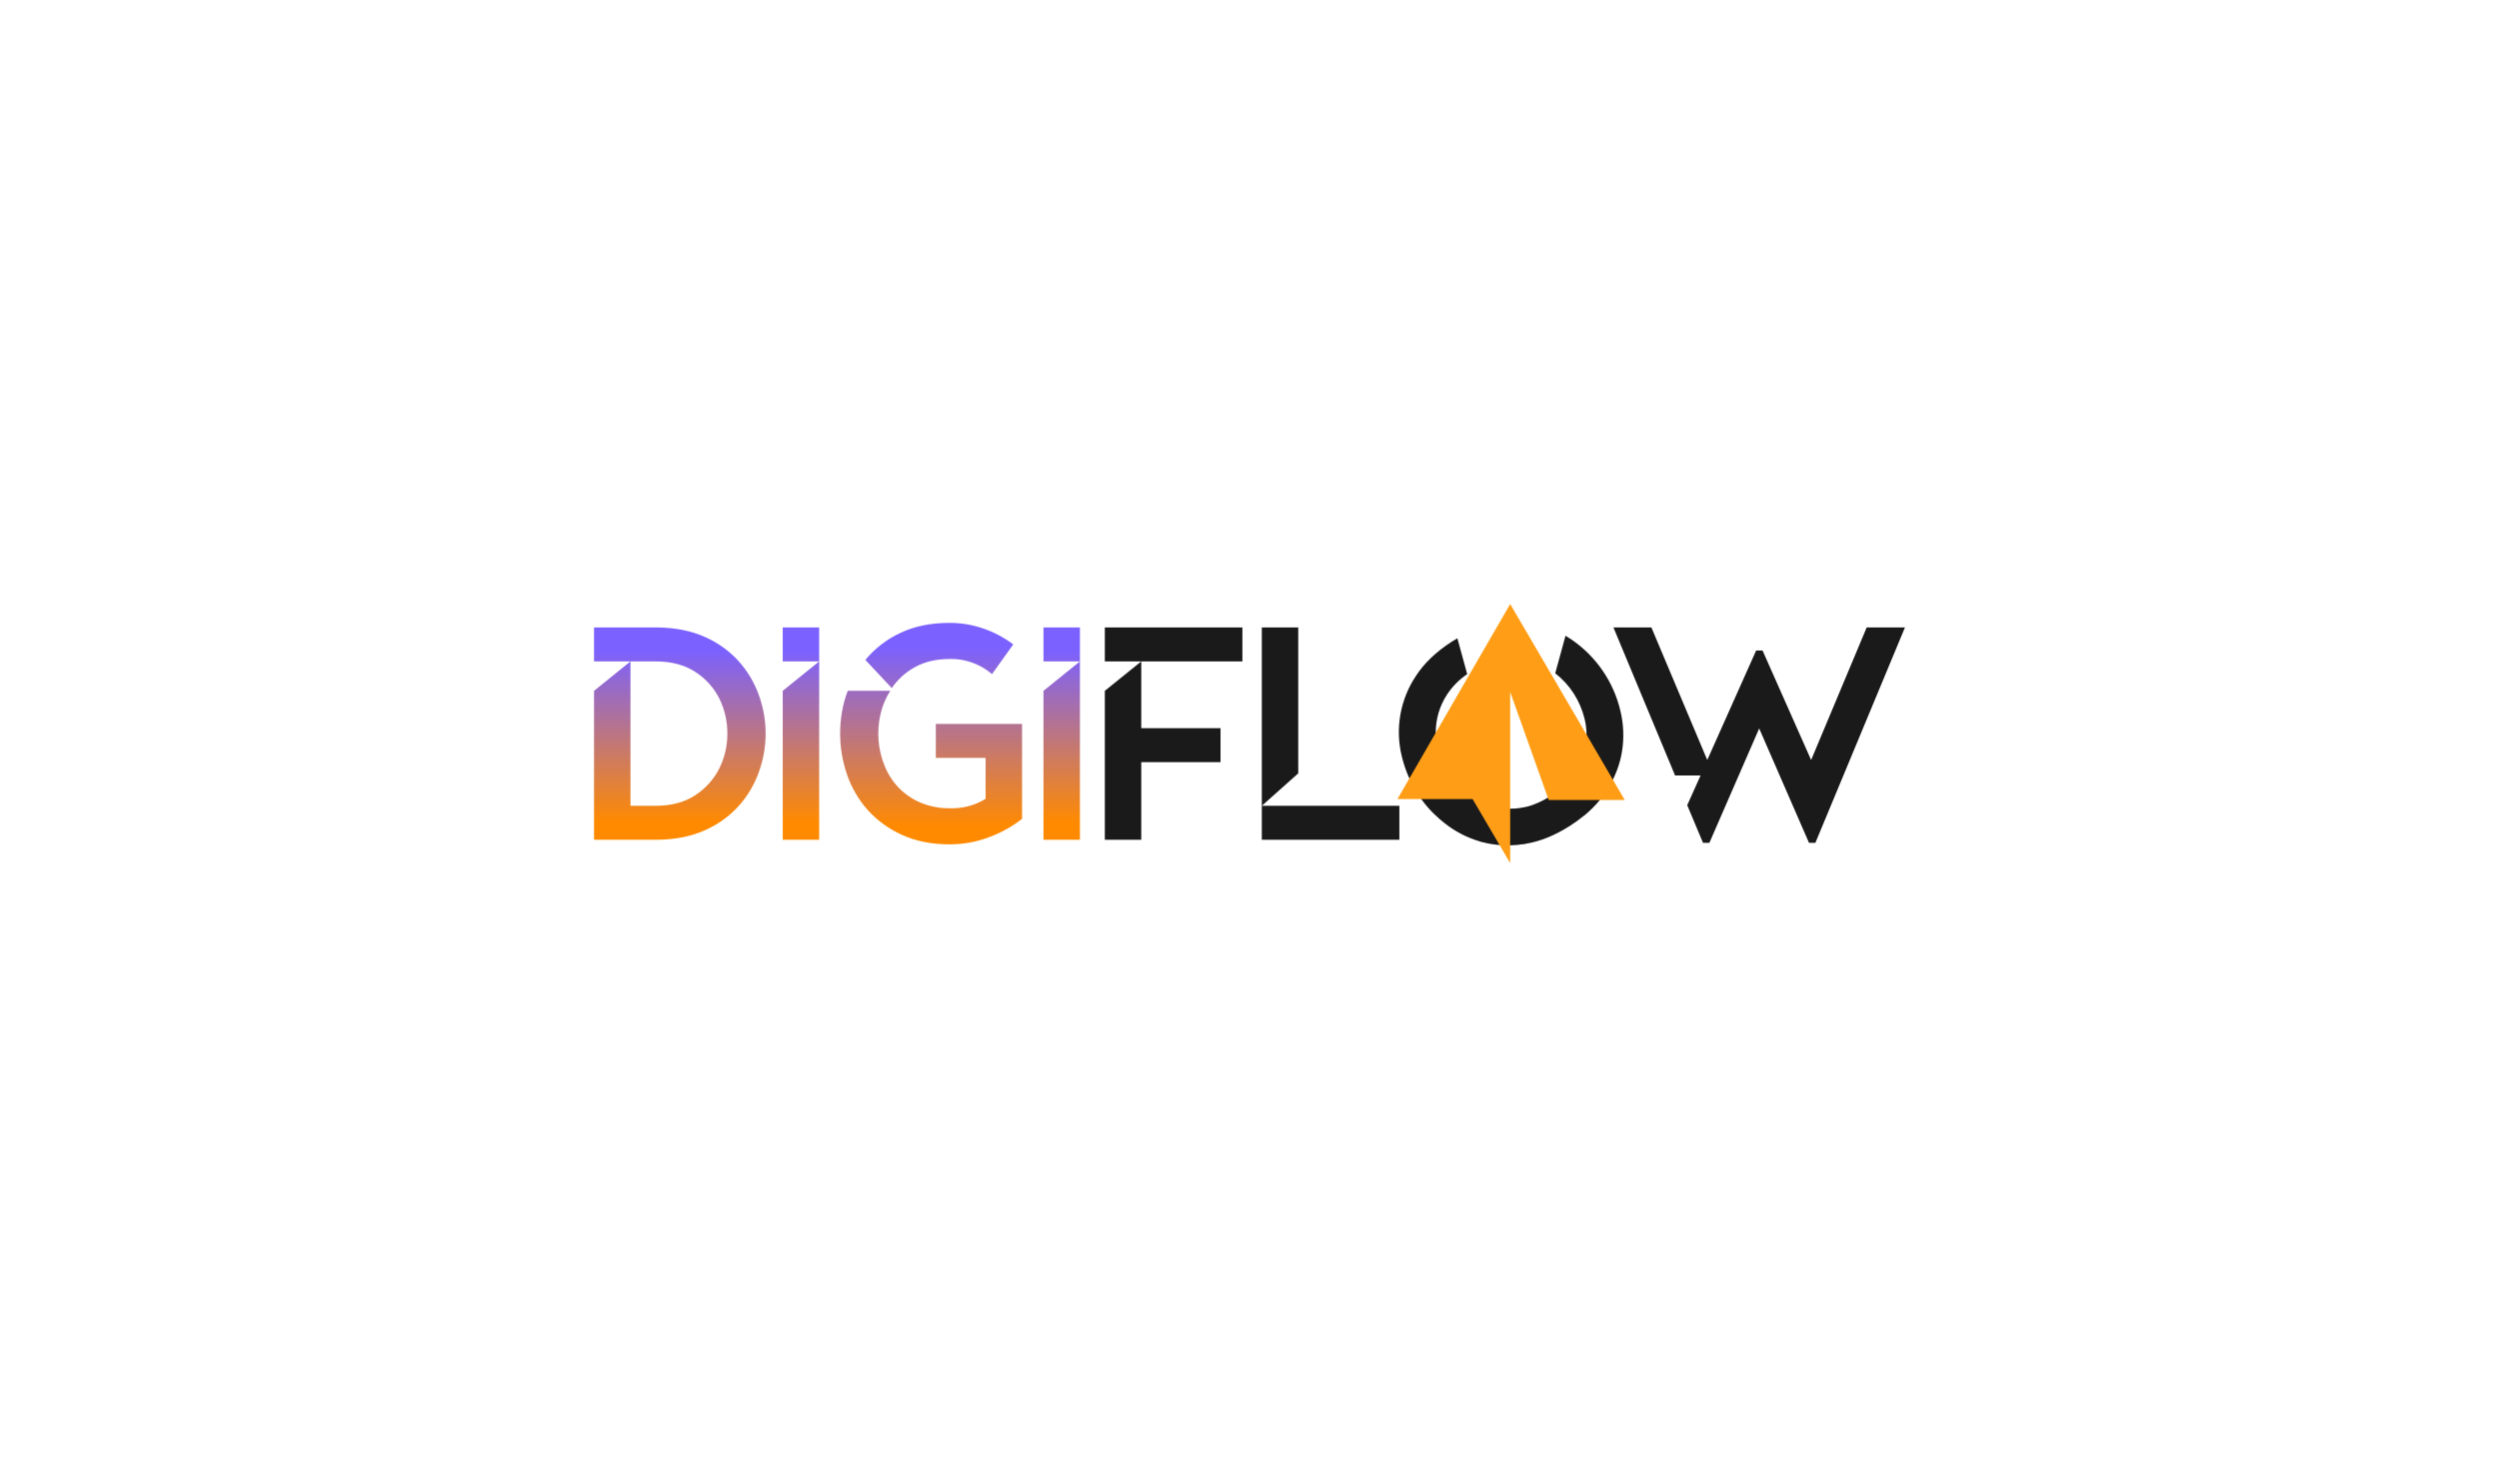 <svg width="613" height="364" viewBox="0 0 613 364" fill="none" xmlns="http://www.w3.org/2000/svg">
<path d="M154.654 162.285H145.715V153.948H161.135C165.605 153.998 169.504 154.767 172.831 156.255C175.986 157.621 178.817 159.638 181.138 162.174C183.329 164.601 185.025 167.433 186.129 170.511C188.364 176.641 188.364 183.362 186.129 189.493C185.025 192.57 183.33 195.403 181.138 197.83C178.817 200.365 175.986 202.382 172.831 203.748C169.503 205.236 165.605 206.006 161.135 206.055H145.715V169.506L154.654 162.285ZM154.654 162.285V197.718H160.763C164.686 197.718 167.951 196.848 170.559 195.108C173.067 193.479 175.098 191.213 176.444 188.543C177.764 185.89 178.44 182.964 178.419 180.002C178.441 177.043 177.778 174.12 176.482 171.461C175.151 168.781 173.116 166.512 170.596 164.896C167.963 163.156 164.685 162.286 160.763 162.285L154.654 162.285Z" fill="url(#paint0_linear_2_3)"/>
<path d="M200.94 153.948V206.055H192.001V169.506L200.94 162.285H192.001V153.948H200.94Z" fill="url(#paint1_linear_2_3)"/>
<path d="M250.709 200.919C248.308 202.788 245.637 204.281 242.788 205.348C239.661 206.566 236.334 207.185 232.978 207.172C228.509 207.172 224.586 206.39 221.208 204.827C218.003 203.391 215.136 201.298 212.79 198.686C210.556 196.156 208.847 193.209 207.762 190.014C206.649 186.793 206.083 183.409 206.086 180.002C206.085 178.218 206.235 176.438 206.533 174.679C206.832 172.912 207.306 171.179 207.948 169.506H218.378C217.233 171.296 216.413 173.274 215.956 175.349C215.485 177.436 215.335 179.582 215.51 181.714C215.683 183.85 216.186 185.946 216.999 187.929C217.795 189.904 218.958 191.71 220.426 193.252C221.947 194.83 223.771 196.083 225.79 196.936C228.089 197.892 230.563 198.361 233.053 198.314C236.122 198.422 239.155 197.619 241.769 196.006V185.957H229.552V177.619H250.709V200.919ZM212.269 161.913C214.591 159.116 217.504 156.866 220.798 155.325C224.25 153.663 228.31 152.832 232.978 152.831C235.767 152.833 238.537 153.298 241.173 154.208C243.824 155.111 246.313 156.43 248.548 158.116L243.334 165.411C242.062 164.309 240.614 163.429 239.05 162.806C237.146 162.035 235.107 161.655 233.053 161.69C229.725 161.69 226.869 162.347 224.486 163.662C222.186 164.902 220.219 166.676 218.75 168.836L212.269 161.913Z" fill="url(#paint2_linear_2_3)"/>
<path d="M264.903 153.948V206.055H255.963V169.506L264.903 162.285H255.963V153.948H264.903Z" fill="url(#paint3_linear_2_3)"/>
<path d="M271.011 206.055V169.506L279.951 162.285H271.011V153.948H304.758V162.285H279.951L279.951 178.662H299.394V186.999H279.951V206.055H271.011Z" fill="#1a1a1a"/>
<path d="M309.519 197.718V153.948H318.458V189.753L309.519 197.718ZM309.519 206.055V197.718H343.265V206.055H309.519Z" fill="#1a1a1a"/>
<path d="M397.496 174.473C395.838 167.355 391.579 161.113 385.554 156.969C385.049 156.622 384.537 156.293 384.018 155.99L382.539 161.391L381.496 165.2C383.28 166.585 384.815 168.264 386.035 170.165C387.255 172.061 388.15 174.146 388.684 176.336C389.003 177.618 389.168 178.932 389.177 180.253C389.183 181.197 389.106 182.139 388.949 183.07C388.534 185.407 387.648 187.636 386.345 189.62C384.819 191.892 382.823 193.809 380.491 195.242C380.225 195.413 379.96 195.577 379.694 195.735C378.603 196.393 377.454 196.949 376.262 197.396C375.601 197.643 374.925 197.848 374.239 198.009C373.79 198.116 373.348 198.199 372.905 198.262C372.09 198.375 371.269 198.436 370.446 198.445C368.913 198.474 367.384 198.291 365.901 197.902C363.701 197.321 361.647 196.288 359.87 194.87C358.097 193.476 356.568 191.798 355.344 189.905C354.112 187.999 353.21 185.9 352.676 183.695C352.361 182.42 352.198 181.112 352.189 179.798C352.168 176.462 353.134 173.194 354.964 170.405C356.267 168.432 357.944 166.734 359.902 165.408L358.688 160.974L357.493 156.609C357.044 156.868 356.589 157.146 356.134 157.437C352.29 159.906 349.355 162.709 347.328 165.844C345.414 168.705 344.116 171.931 343.516 175.32C342.917 178.708 343.029 182.184 343.845 185.527C343.908 185.792 343.971 186.058 344.047 186.317C344.841 189.313 346.095 192.169 347.764 194.781C348.042 195.217 348.339 195.647 348.649 196.063C349.625 197.424 350.723 198.693 351.93 199.854C352.75 200.659 353.618 201.414 354.528 202.115C357.026 204.064 359.867 205.527 362.904 206.429C363.094 206.48 363.284 206.537 363.473 206.587C365.746 207.193 368.095 207.465 370.446 207.396C371.604 207.365 372.758 207.263 373.904 207.093C374.017 207.074 374.125 207.061 374.239 207.036C377.823 206.455 381.479 204.966 385.207 202.57C386.394 201.807 387.536 200.976 388.627 200.081C390.013 198.944 391.286 197.675 392.426 196.291C392.986 195.619 393.505 194.915 393.981 194.181C394.586 193.253 395.137 192.292 395.631 191.301C396.359 189.846 396.94 188.323 397.363 186.753C397.57 186 397.737 185.236 397.862 184.466C398.407 181.144 398.283 177.746 397.496 174.473Z" fill="#1a1a1a"/>
<path d="M395.77 153.948H405.081L418.788 186.478L430.782 159.605H432.347L444.266 186.478L457.899 153.948H467.285L445.309 206.8H443.745L431.527 178.736L419.31 206.8H417.746L413.872 197.569L417.15 190.274H410.892L395.77 153.948Z" fill="#1a1a1a"/>
<path opacity="0.36" d="M370.446 198.445C368.913 198.474 367.384 198.291 365.901 197.902C363.701 197.321 361.647 196.288 359.87 194.87C359.415 194.509 358.979 194.133 358.561 193.744H347.13C347.335 194.093 347.545 194.439 347.764 194.781C348.042 195.217 348.34 195.647 348.649 196.063C349.625 197.424 350.723 198.693 351.93 199.854H359.054L362.904 206.429C363.094 206.48 363.284 206.537 363.473 206.587C365.746 207.193 368.095 207.465 370.446 207.396C371.604 207.365 372.758 207.263 373.904 207.093C374.017 207.074 374.125 207.061 374.239 207.036V198.009C373.79 198.116 373.348 198.199 372.905 198.262C372.09 198.375 371.269 198.436 370.446 198.445Z" fill="#1a1a1a"/>
<path opacity="0.36" d="M382.562 193.744C381.899 194.28 381.208 194.781 380.491 195.242C380.225 195.413 379.96 195.577 379.694 195.735C378.603 196.393 377.454 196.949 376.262 197.396L377.216 200.081H388.627C390.013 198.944 391.286 197.675 392.426 196.291C392.986 195.619 393.505 194.915 393.981 194.181C394.075 194.036 394.157 193.89 394.248 193.744L382.562 193.744Z" fill="#1a1a1a"/>
<path d="M398.552 196.291H379.89L379.694 195.735L370.446 169.78V211.792L367.835 207.332L361.229 196.063H342.789L345.716 191.004L352.19 179.798L370.446 148.208L389.176 180.253L395.631 191.301L398.552 196.291Z" fill="#FF9E16"/>
<defs>
<linearGradient id="paint0_linear_2_3" x1="166.76" y1="159.584" x2="166.76" y2="201.97" gradientUnits="userSpaceOnUse">
<stop stop-color="#7B61FF"/>
<stop offset="1" stop-color="#FF8A00"/>
</linearGradient>
<linearGradient id="paint1_linear_2_3" x1="196.471" y1="159.584" x2="196.471" y2="201.97" gradientUnits="userSpaceOnUse">
<stop stop-color="#7B61FF"/>
<stop offset="1" stop-color="#FF8A00"/>
</linearGradient>
<linearGradient id="paint2_linear_2_3" x1="228.397" y1="158.709" x2="228.397" y2="202.912" gradientUnits="userSpaceOnUse">
<stop stop-color="#7B61FF"/>
<stop offset="1" stop-color="#FF8A00"/>
</linearGradient>
<linearGradient id="paint3_linear_2_3" x1="260.433" y1="159.584" x2="260.433" y2="201.97" gradientUnits="userSpaceOnUse">
<stop stop-color="#7B61FF"/>
<stop offset="1" stop-color="#FF8A00"/>
</linearGradient>
</defs>
</svg>